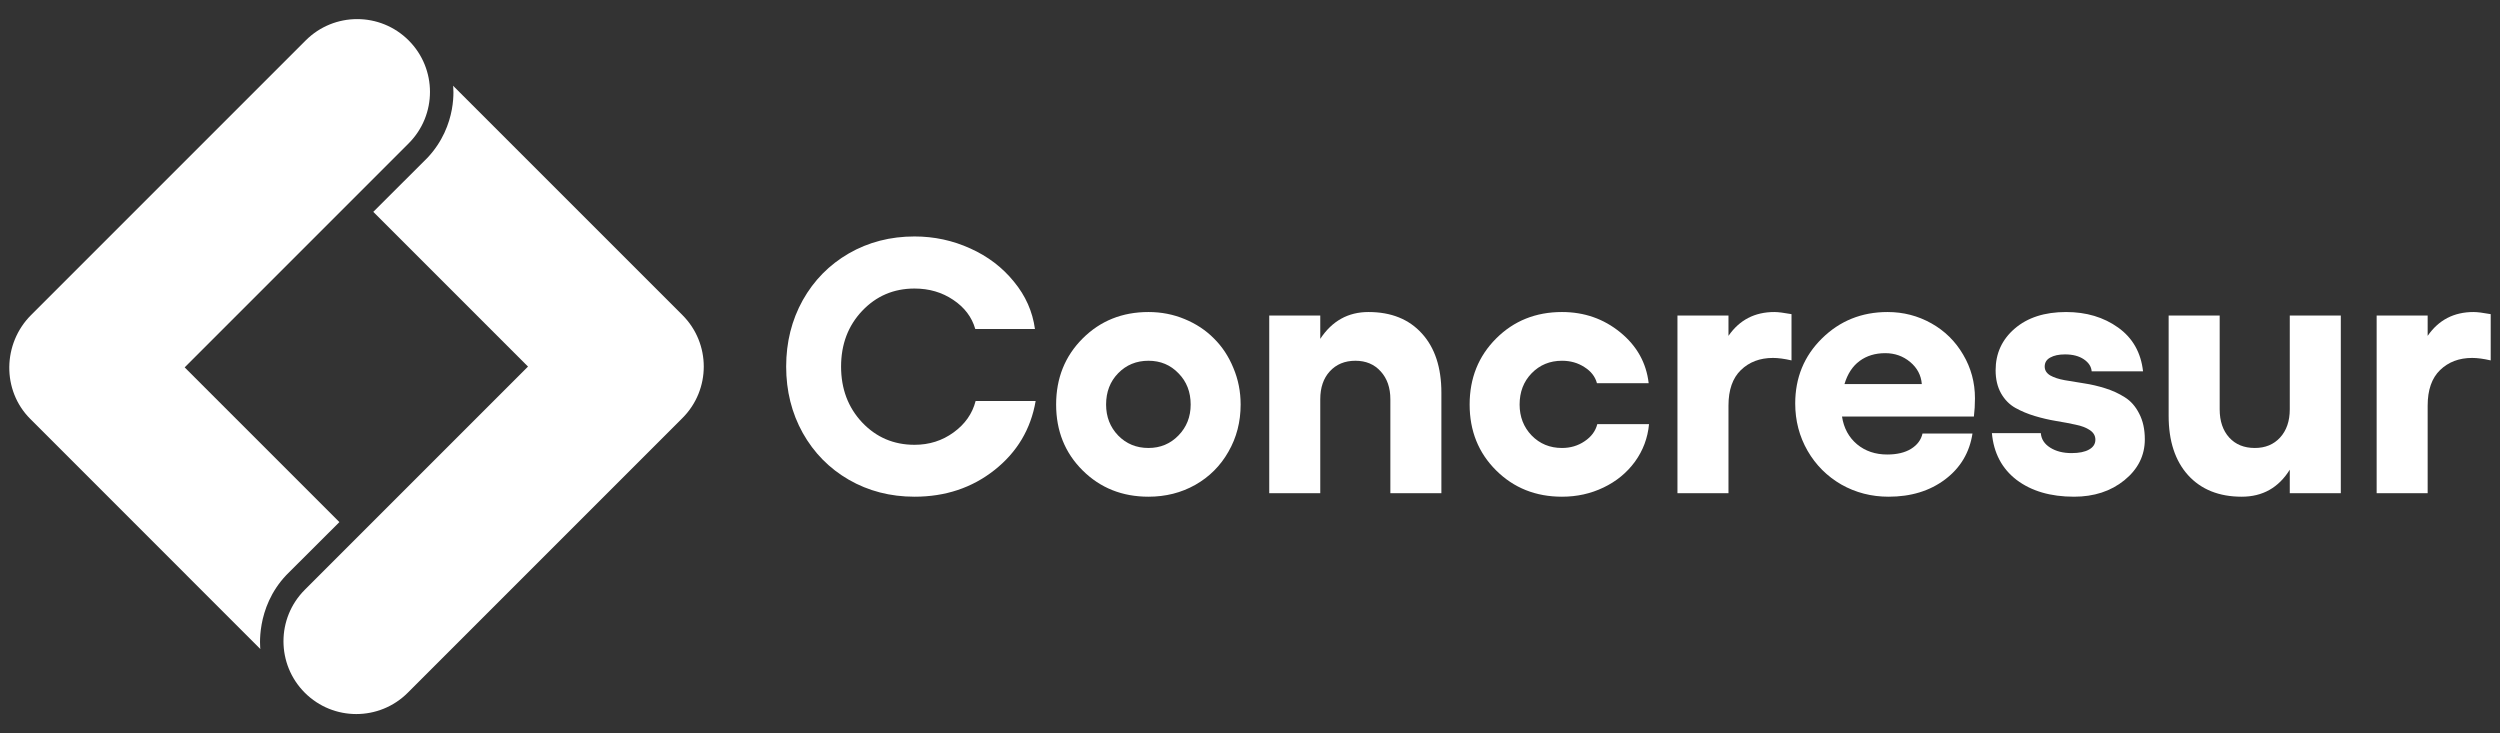 <svg width="1381" height="405" viewBox="0 0 1381 405" fill="none" xmlns="http://www.w3.org/2000/svg">
<rect x="0" y="0" width="1381" height="405" fill="#333333" stroke="none"/>
<g clip-path="url(#clip0_471_164)">
<path d="M235.977 87.319L206.201 117.027L291.67 202.495L168.374 325.792C152.673 341.493 152.664 366.956 168.374 382.666C184.075 398.366 209.538 398.366 225.248 382.666L376.985 230.928C392.686 215.227 392.686 189.764 376.985 174.054L250.292 47.37C250.292 47.37 253.192 69.137 235.986 87.319" fill="white"/>
<path d="M158.141 317.68L187.48 288.409L102.011 202.94L225.744 79.199C241.445 63.498 241.453 38.035 225.744 22.325C210.043 6.625 184.58 6.625 168.87 22.325L17.133 174.063C1.432 189.764 0.987 215.672 16.696 231.373L143.817 358.528C143.817 358.528 140.934 335.871 158.141 317.689" fill="white"/>
</g>
<path d="M1366.4 172.362C1368.42 172.362 1371.57 172.752 1375.86 173.532V199.086C1371.9 198.176 1368.48 197.721 1365.62 197.721C1358.4 197.721 1352.49 199.964 1347.87 204.451C1343.32 208.872 1341.04 215.407 1341.04 224.055V272.431H1312.86V174.313H1341.04V185.529C1347.09 176.751 1355.54 172.362 1366.4 172.362Z" fill="white"/>
<path d="M1264.87 174.313H1293.06V272.432H1264.87V259.46C1258.69 269.408 1249.85 274.382 1238.34 274.382C1225.79 274.382 1215.91 270.416 1208.69 262.483C1201.54 254.55 1197.96 243.627 1197.96 229.712V174.313H1226.15V226.103C1226.15 232.605 1227.91 237.807 1231.42 241.709C1234.93 245.545 1239.64 247.463 1245.56 247.463C1251.35 247.463 1255.99 245.545 1259.51 241.709C1263.08 237.807 1264.87 232.605 1264.87 226.103V174.313Z" fill="white"/>
<path d="M1145.68 274.382C1132.75 274.382 1122.18 271.293 1113.99 265.116C1105.86 258.874 1101.31 250.259 1100.33 239.27H1127.35C1127.61 242.586 1129.33 245.252 1132.52 247.268C1135.7 249.283 1139.64 250.291 1144.32 250.291C1148.48 250.291 1151.7 249.641 1153.97 248.341C1156.32 247.04 1157.49 245.219 1157.49 242.879C1157.49 240.733 1156.48 238.977 1154.46 237.612C1152.45 236.246 1149.81 235.239 1146.56 234.588C1143.31 233.873 1139.7 233.19 1135.74 232.54C1131.83 231.89 1127.93 230.98 1124.03 229.809C1120.13 228.639 1116.55 227.143 1113.3 225.323C1110.05 223.502 1107.42 220.836 1105.4 217.325C1103.39 213.749 1102.38 209.49 1102.38 204.548C1102.38 195.25 1105.89 187.577 1112.91 181.53C1120 175.418 1129.46 172.362 1141.3 172.362C1152.48 172.362 1162.07 175.223 1170.07 180.945C1178.07 186.667 1182.65 194.73 1183.82 205.133H1155.44C1155.24 202.532 1153.81 200.322 1151.15 198.501C1148.48 196.68 1145 195.77 1140.71 195.77C1137.33 195.77 1134.6 196.355 1132.52 197.526C1130.5 198.631 1129.49 200.289 1129.49 202.5C1129.49 204.516 1130.5 206.141 1132.52 207.377C1134.6 208.547 1137.26 209.425 1140.52 210.01C1143.77 210.595 1147.34 211.18 1151.24 211.766C1155.15 212.351 1159.05 213.261 1162.95 214.496C1166.91 215.732 1170.52 217.39 1173.77 219.471C1177.03 221.486 1179.66 224.477 1181.67 228.444C1183.76 232.41 1184.8 237.157 1184.8 242.684C1184.8 251.657 1181.02 259.199 1173.48 265.311C1166 271.358 1156.74 274.382 1145.68 274.382Z" fill="white"/>
<path d="M1090.97 220.056C1090.97 223.502 1090.77 226.851 1090.38 230.102H1017.53C1018.5 236.474 1021.26 241.578 1025.82 245.415C1030.37 249.186 1035.93 251.071 1042.49 251.071C1047.89 251.071 1052.28 250.031 1055.66 247.95C1059.11 245.805 1061.22 242.976 1062 239.465H1089.6C1087.98 249.999 1082.94 258.451 1074.49 264.824C1066.03 271.196 1055.63 274.382 1043.27 274.382C1033.78 274.382 1025.07 272.139 1017.14 267.652C1009.27 263.101 1003.06 256.891 998.507 249.023C993.955 241.091 991.679 232.378 991.679 222.884C991.679 208.644 996.588 196.68 1006.41 186.992C1016.29 177.239 1028.38 172.362 1042.69 172.362C1051.4 172.362 1059.46 174.443 1066.88 178.604C1074.29 182.766 1080.14 188.52 1084.43 195.868C1088.79 203.215 1090.97 211.278 1090.97 220.056ZM1018.89 212.156H1061.61C1061.22 207.279 1059.07 203.215 1055.17 199.964C1051.27 196.713 1046.69 195.087 1041.42 195.087C1035.89 195.087 1031.18 196.518 1027.28 199.379C1023.38 202.24 1020.58 206.499 1018.89 212.156Z" fill="white"/>
<path d="M980.17 172.362C982.186 172.362 985.34 172.752 989.631 173.532V199.086C985.665 198.176 982.251 197.721 979.39 197.721C972.173 197.721 966.256 199.964 961.639 204.451C957.087 208.872 954.812 215.407 954.812 224.055V272.431H926.625V174.313H954.812V185.529C960.859 176.751 969.312 172.362 980.17 172.362Z" fill="white"/>
<path d="M862.838 274.382C848.338 274.382 836.211 269.538 826.458 259.849C816.705 250.161 811.828 238.034 811.828 223.47C811.828 208.905 816.705 196.745 826.458 186.992C836.211 177.239 848.338 172.362 862.838 172.362C875.127 172.362 885.856 176.101 895.024 183.578C904.192 191.056 909.426 200.419 910.727 211.668H882.149C881.174 208.027 878.866 205.068 875.225 202.792C871.648 200.452 867.519 199.281 862.838 199.281C856.141 199.281 850.549 201.59 846.062 206.206C841.641 210.758 839.43 216.512 839.43 223.47C839.43 230.232 841.641 235.921 846.062 240.538C850.549 245.154 856.141 247.463 862.838 247.463C867.519 247.463 871.681 246.227 875.322 243.756C879.028 241.286 881.369 238.132 882.344 234.296H910.922C910.206 241.968 907.606 248.893 903.119 255.07C898.633 261.182 892.846 265.929 885.758 269.31C878.736 272.691 871.096 274.382 862.838 274.382Z" fill="white"/>
<path d="M755.941 172.362C768.49 172.362 778.341 176.328 785.494 184.261C792.646 192.129 796.222 203.02 796.222 216.935V272.431H768.035V220.544C768.035 214.171 766.247 209.035 762.671 205.133C759.16 201.232 754.511 199.281 748.724 199.281C742.872 199.281 738.158 201.232 734.581 205.133C731.07 208.97 729.315 214.106 729.315 220.544V272.431H701.127V174.313H729.315V187.187C735.817 177.304 744.692 172.362 755.941 172.362Z" fill="white"/>
<path d="M634.415 172.362C641.502 172.362 648.167 173.663 654.409 176.263C660.716 178.864 666.113 182.441 670.6 186.992C675.151 191.479 678.727 196.908 681.328 203.28C683.994 209.587 685.327 216.317 685.327 223.47C685.327 233.028 683.084 241.708 678.597 249.511C674.176 257.314 668.064 263.426 660.261 267.847C652.523 272.204 643.908 274.382 634.415 274.382C619.915 274.382 607.788 269.538 598.035 259.849C588.281 250.161 583.405 238.034 583.405 223.47C583.405 208.905 588.281 196.745 598.035 186.992C607.788 177.239 619.915 172.362 634.415 172.362ZM634.415 199.281C627.717 199.281 622.126 201.59 617.639 206.206C613.217 210.758 611.007 216.512 611.007 223.47C611.007 230.232 613.217 235.921 617.639 240.538C622.126 245.154 627.717 247.463 634.415 247.463C640.982 247.463 646.509 245.154 650.995 240.538C655.482 235.921 657.725 230.232 657.725 223.47C657.725 216.512 655.482 210.758 650.995 206.206C646.574 201.59 641.047 199.281 634.415 199.281Z" fill="white"/>
<path d="M505.183 274.382C491.854 274.382 479.759 271.261 468.901 265.019C458.107 258.777 449.622 250.161 443.444 239.173C437.332 228.184 434.276 215.96 434.276 202.5C434.276 189.04 437.332 176.816 443.444 165.827C449.622 154.839 458.107 146.223 468.901 139.981C479.759 133.739 491.854 130.618 505.183 130.618C516.042 130.618 526.315 132.829 536.004 137.25C545.692 141.607 553.722 147.719 560.094 155.586C566.532 163.389 570.4 172.102 571.701 181.725H538.735C536.849 175.158 532.785 169.794 526.543 165.632C520.366 161.471 513.246 159.39 505.183 159.39C493.674 159.39 484.018 163.519 476.216 171.777C468.478 179.97 464.609 190.211 464.609 202.5C464.609 214.789 468.478 225.063 476.216 233.321C484.018 241.578 493.674 245.707 505.183 245.707C513.311 245.707 520.496 243.431 526.738 238.88C533.045 234.328 537.109 228.541 538.93 221.519H572.091C569.425 237.059 561.85 249.771 549.366 259.654C536.946 269.473 522.219 274.382 505.183 274.382Z" fill="white"/>
<defs>
<clipPath id="clip0_471_164">
<rect width="383.63" height="383.896" fill="white" transform="translate(5.137 10.552)"/>
</clipPath>
</defs>
</svg>

